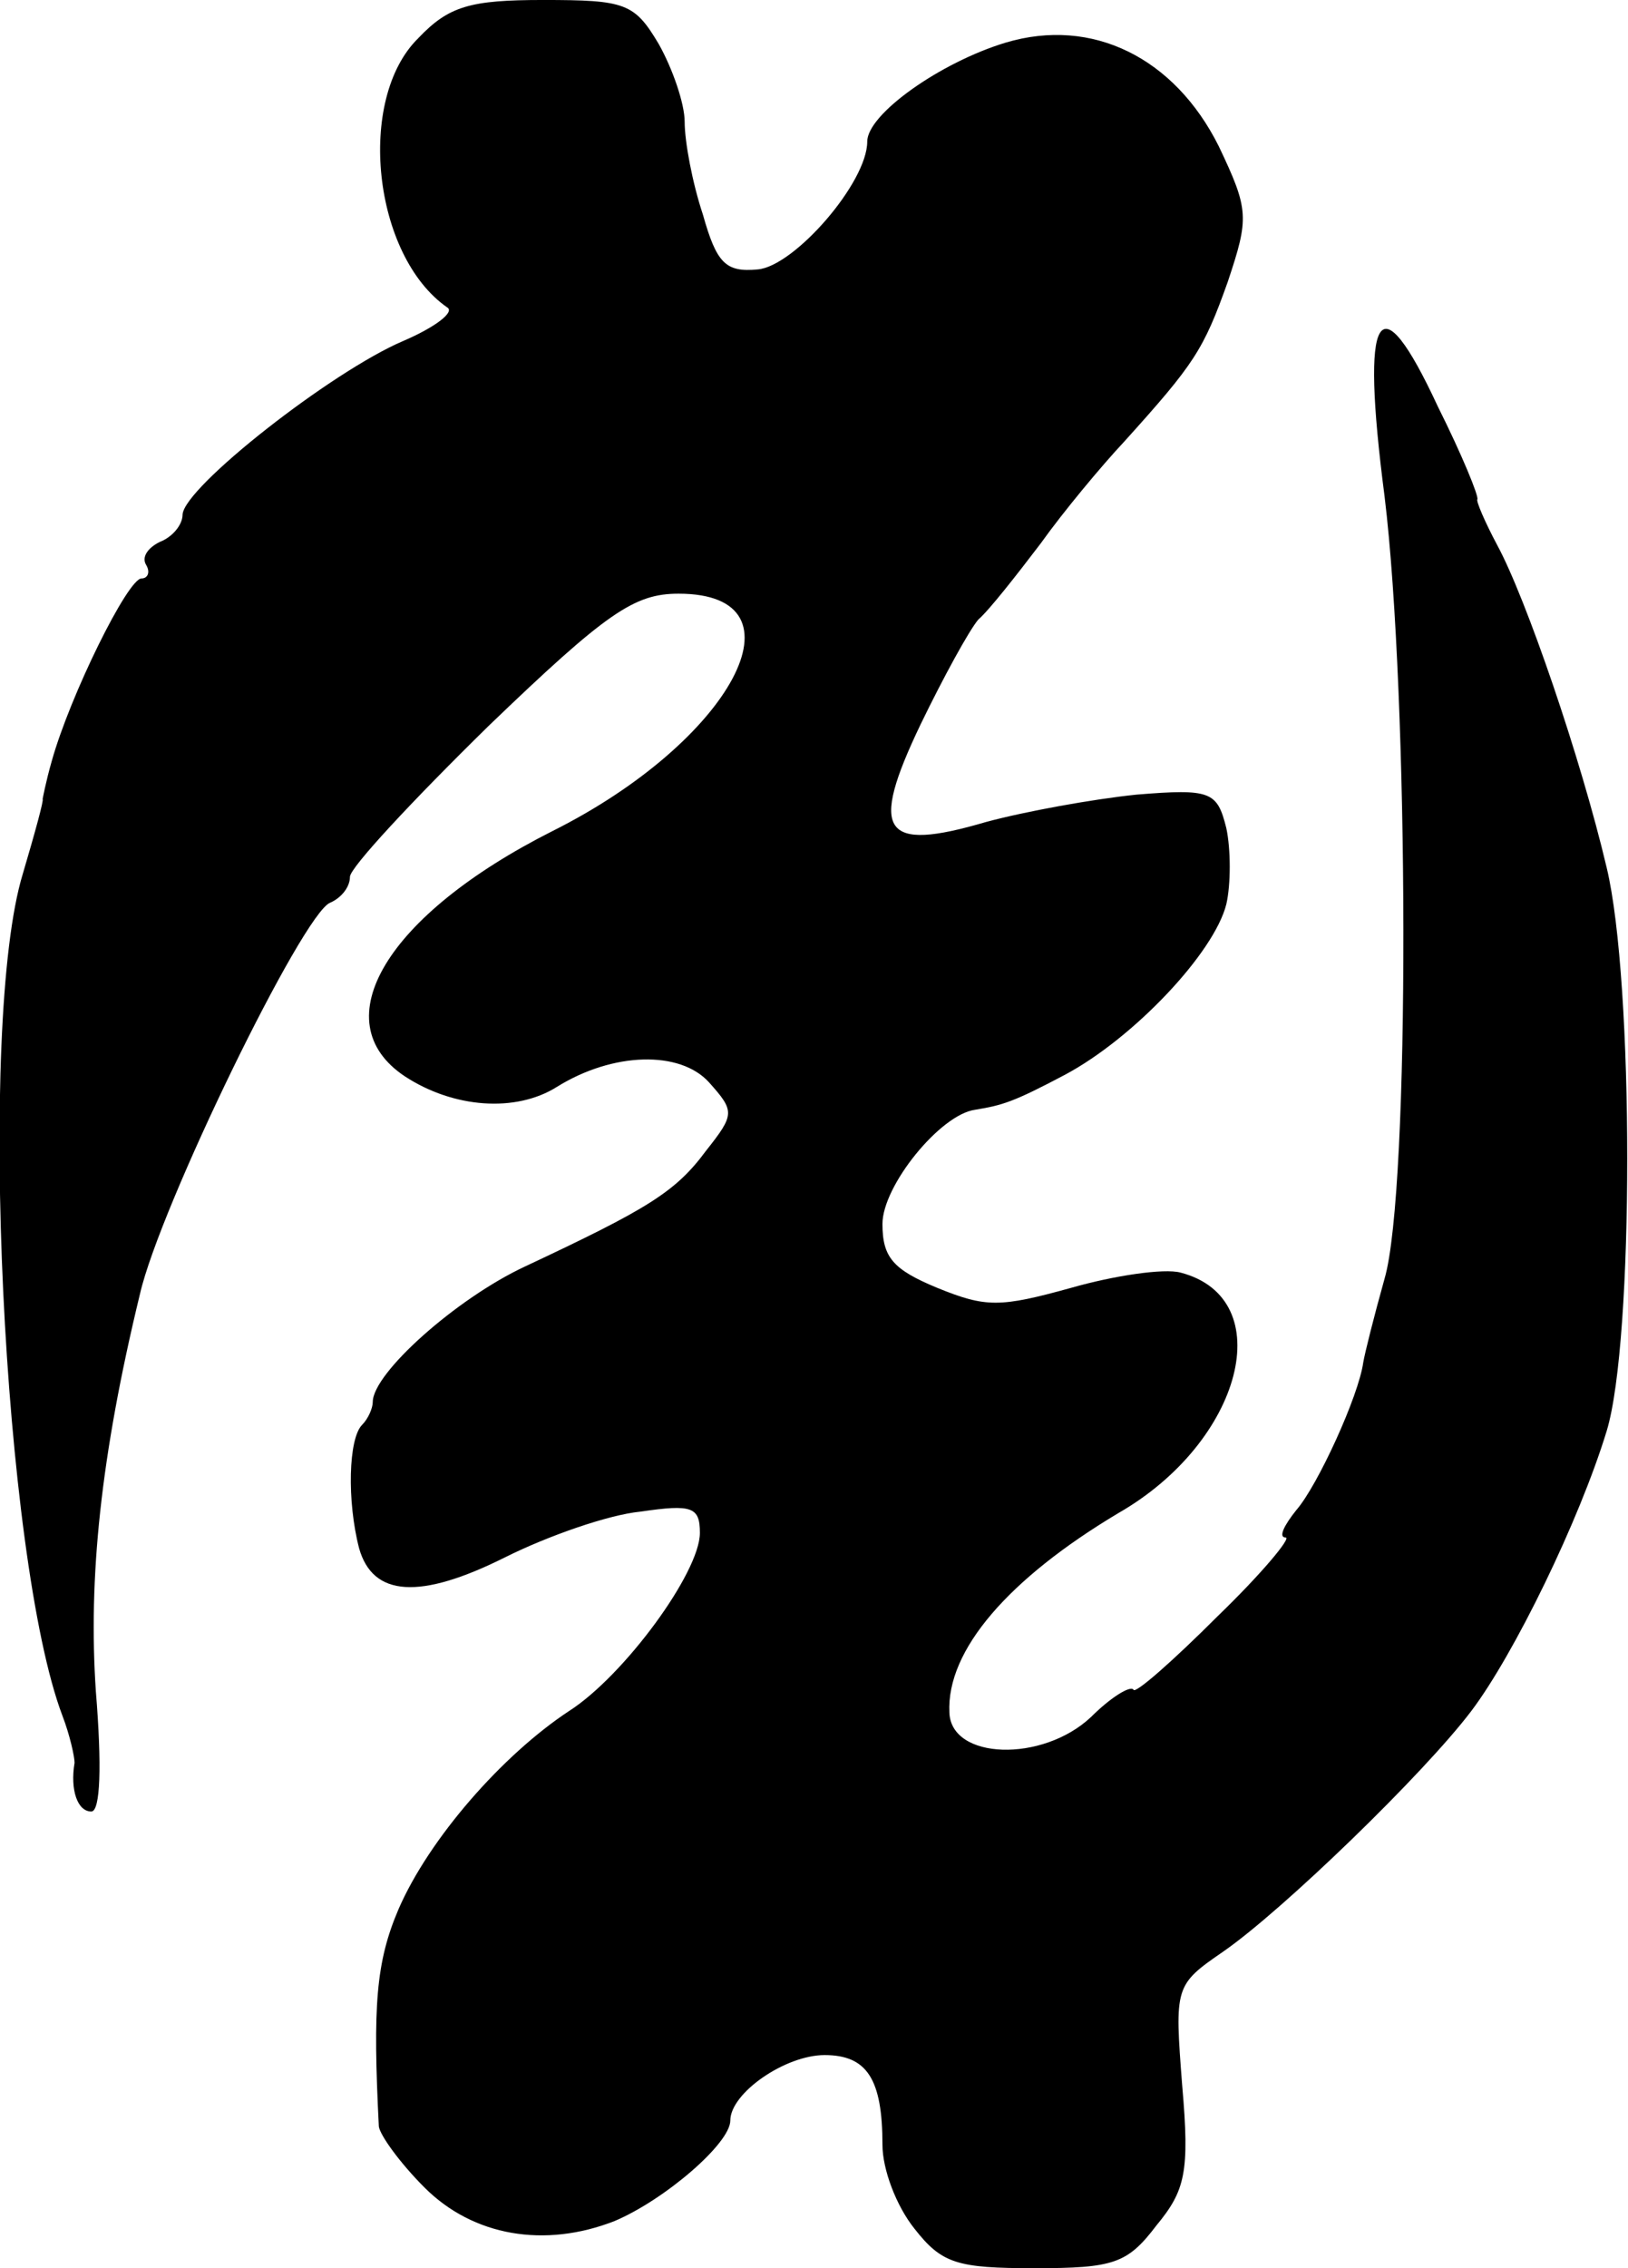 <?xml version="1.0" standalone="no"?>
<!DOCTYPE svg PUBLIC "-//W3C//DTD SVG 20010904//EN"
 "http://www.w3.org/TR/2001/REC-SVG-20010904/DTD/svg10.dtd">
<svg version="1.0" xmlns="http://www.w3.org/2000/svg"
 width="107pt" height="149pt" viewBox="0 0 107 149"
 preserveAspectRatio="xMidYMid meet">

<g transform="translate(0,149) scale(0.1,-0.1)"
fill="#000000" stroke="none">
<path d="M275 1465 c-41 -40 -30 -143 19 -177 5 -3 -8 -13 -29 -22 -47 -20
-144 -96 -145 -114 0 -7 -7 -15 -15 -18 -8 -4 -12 -10 -9 -15 3 -5 1 -9 -3 -9
-9 0 -47 -77 -59 -120 -4 -14 -6 -25 -6 -25 1 0 -5 -22 -13 -49 -30 -98 -13
-450 26 -553 5 -13 8 -27 8 -31 -3 -18 2 -32 11 -32 6 0 7 30 3 79 -5 74 3
154 29 261 13 57 107 250 125 257 7 3 13 10 13 17 0 6 41 50 91 99 78 75 96
87 125 87 87 0 35 -97 -83 -156 -109 -55 -151 -125 -97 -161 32 -21 73 -24
100 -7 37 23 81 24 100 3 17 -19 17 -21 -2 -45 -20 -27 -38 -38 -119 -76 -45
-21 -100 -70 -100 -89 0 -4 -3 -11 -7 -15 -9 -9 -10 -50 -2 -81 9 -32 40 -34
96 -6 28 14 68 28 89 30 34 5 39 3 39 -14 0 -26 -50 -94 -86 -117 -44 -29 -92
-84 -112 -130 -15 -35 -17 -64 -13 -143 1 -6 14 -24 30 -40 32 -32 79 -40 125
-22 33 14 76 51 76 66 0 18 36 43 62 43 28 0 38 -16 38 -59 0 -16 9 -40 21
-55 18 -23 28 -26 79 -26 52 0 61 3 80 28 19 23 22 35 17 92 -5 65 -5 66 27
88 39 27 132 117 163 158 28 37 71 125 89 184 18 59 18 295 0 370 -17 72 -53
177 -72 212 -8 15 -14 29 -13 30 1 2 -10 29 -26 61 -39 84 -51 64 -35 -59 16
-131 17 -456 0 -514 -7 -25 -13 -49 -14 -55 -3 -22 -30 -81 -44 -97 -8 -10
-12 -18 -7 -18 4 0 -16 -24 -45 -52 -29 -29 -54 -51 -55 -48 -2 3 -15 -5 -28
-18 -32 -30 -92 -28 -93 3 -2 41 39 88 111 131 82 47 106 141 41 158 -11 3
-44 -2 -72 -10 -47 -13 -56 -13 -88 0 -29 12 -36 20 -36 42 0 25 38 72 61 75
18 3 25 5 59 23 45 24 98 80 106 112 3 13 3 36 0 50 -6 24 -10 26 -59 22 -29
-3 -73 -11 -99 -18 -68 -20 -77 -7 -43 64 15 31 32 62 38 69 7 6 25 29 41 50
15 21 40 51 55 67 46 51 52 60 68 105 14 42 14 47 -6 89 -29 58 -83 85 -140
68 -43 -13 -91 -47 -91 -65 0 -27 -48 -82 -72 -84 -21 -2 -27 4 -36 36 -7 21
-12 48 -12 61 0 12 -8 35 -17 51 -16 27 -22 29 -76 29 -48 0 -62 -4 -82 -25z"/>
</g>
</svg>

